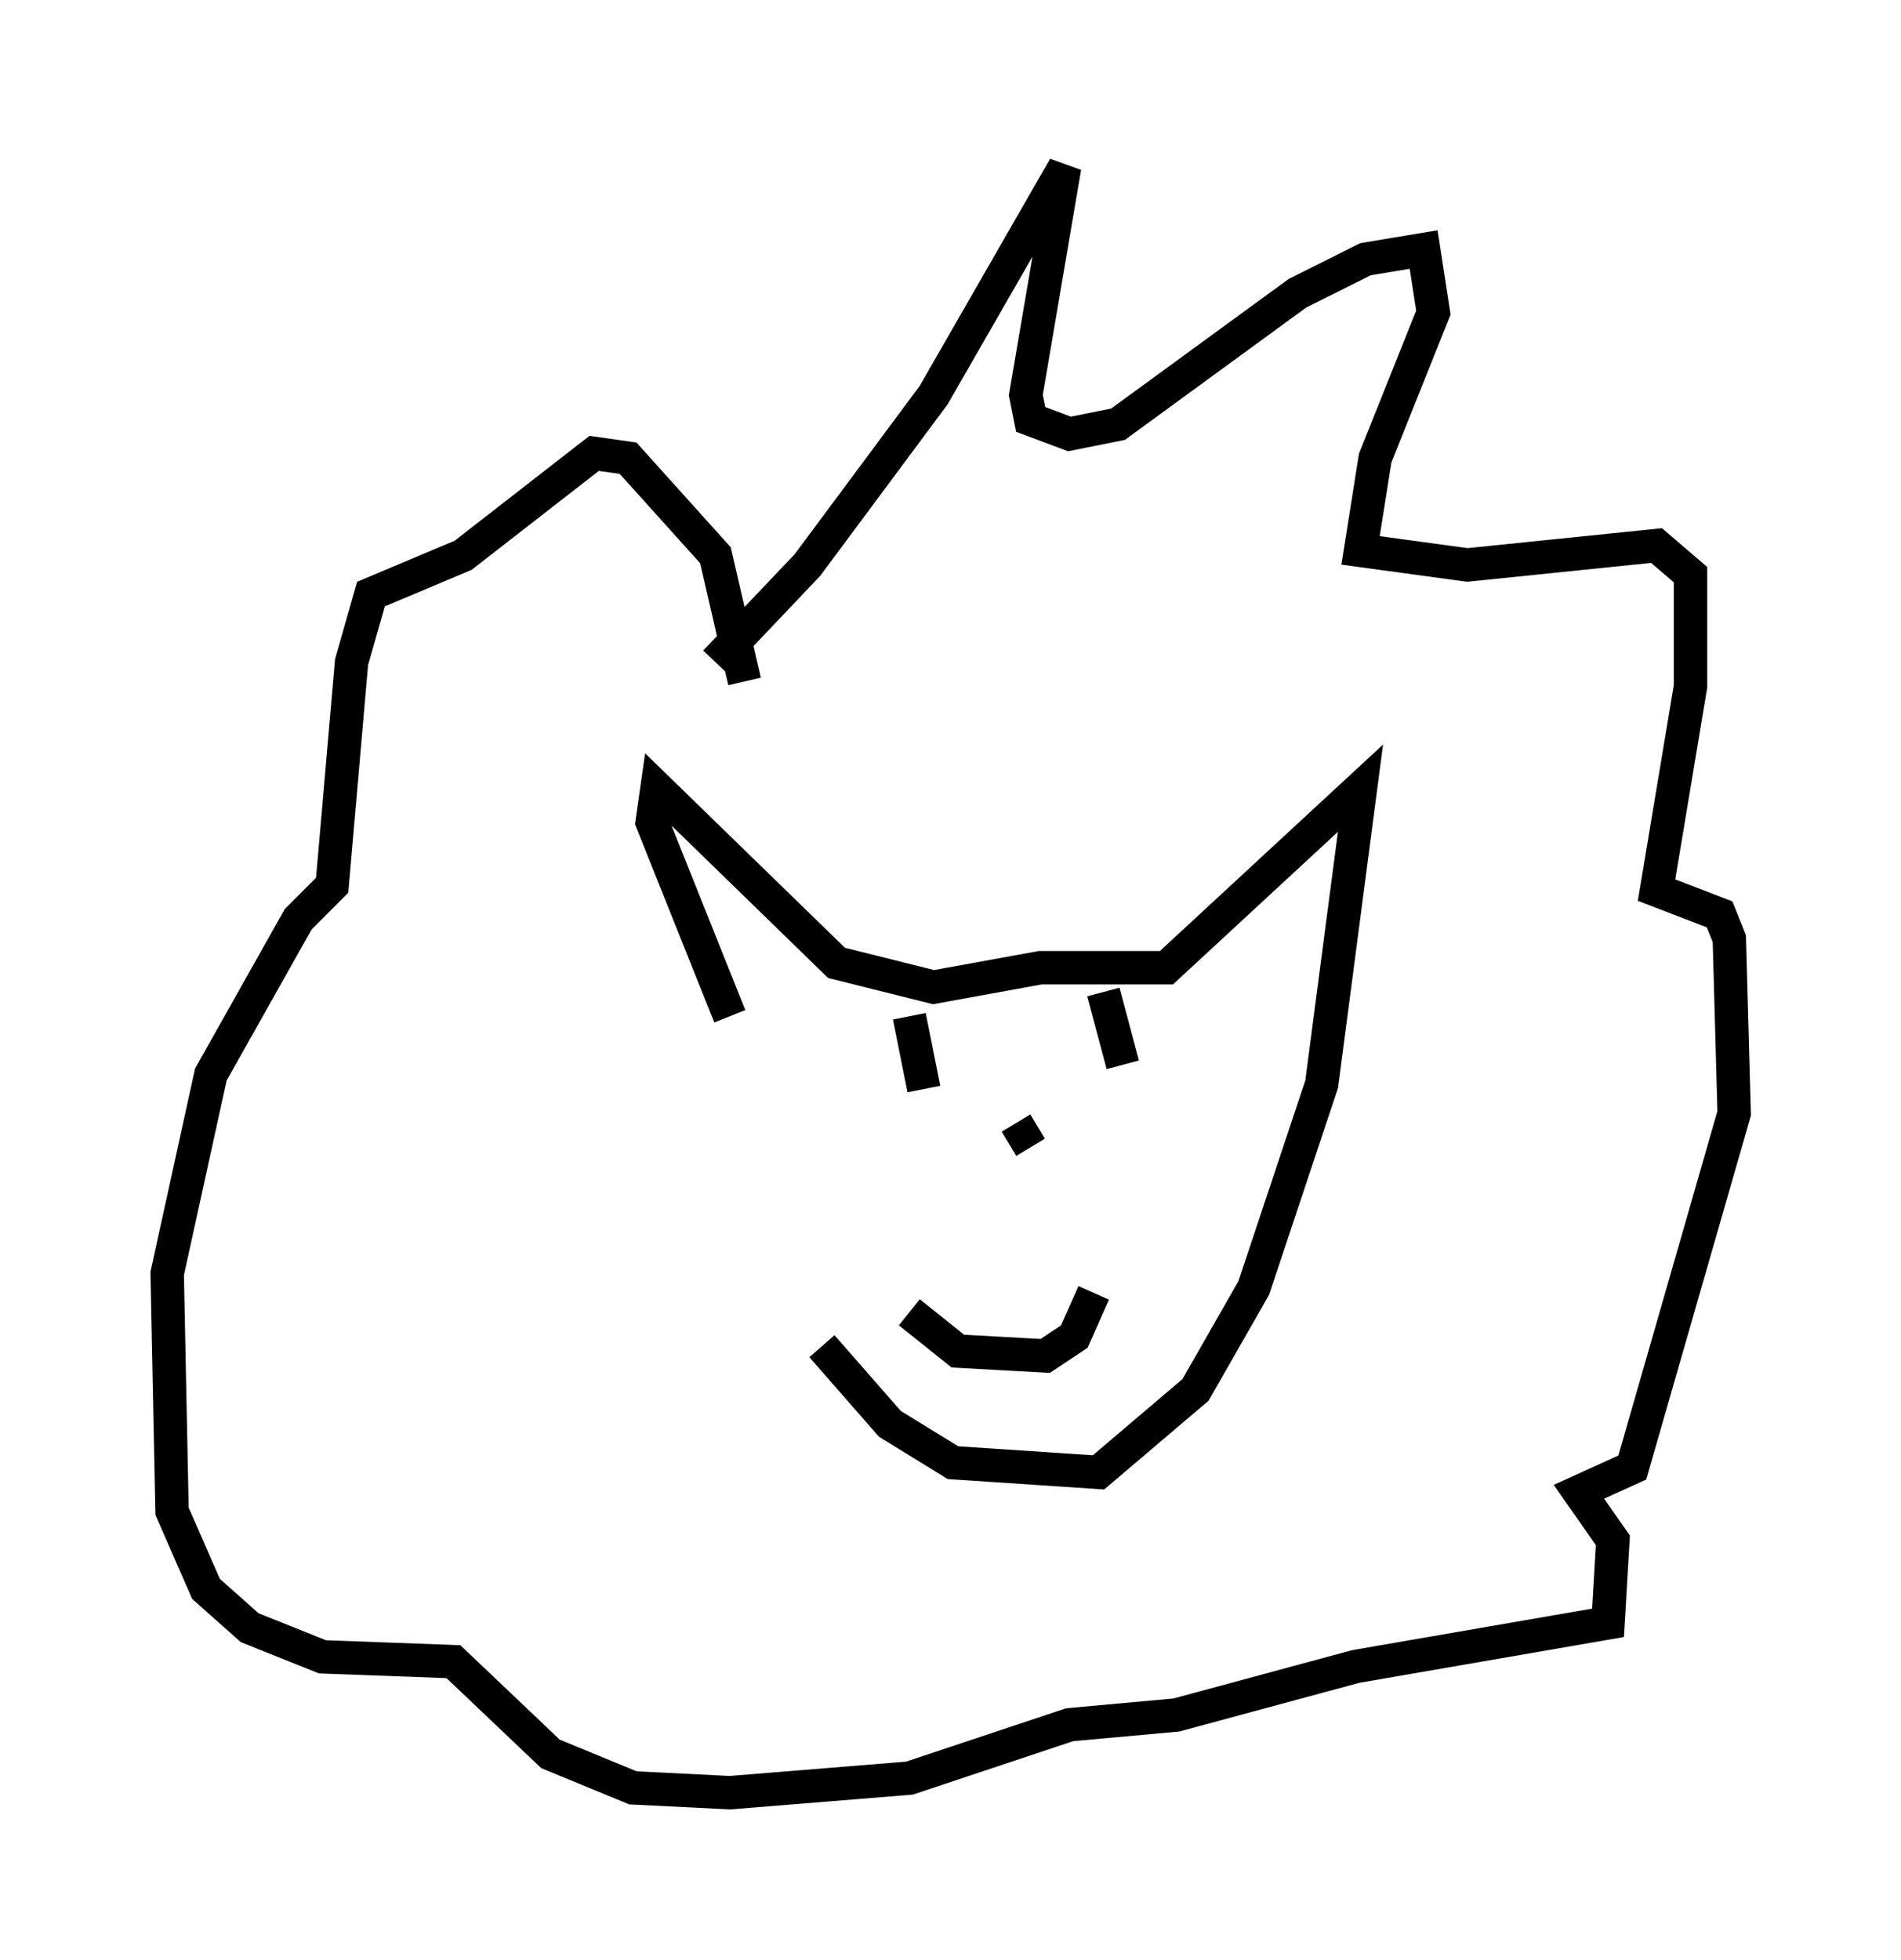 <?xml version="1.0" encoding="utf-8" ?>
<svg baseProfile="full" height="58.659" version="1.1" width="56.916" xmlns="http://www.w3.org/2000/svg" xmlns:ev="http://www.w3.org/2001/xml-events" xmlns:xlink="http://www.w3.org/1999/xlink"><defs /><rect fill="white" height="58.659" width="56.916" x="0" y="0" /><path d="M22.14, 34.195 m2.469, 6.101 l2.034, 2.324 1.888, 1.162 l4.358, 0.291 2.905, -2.469 l1.743, -3.05 2.034, -6.101 l1.162, -8.86 -5.81, 5.374 l-3.777, 0.0 -3.196, 0.581 l-2.905, -0.726 -5.374, -5.229 l-0.145, 1.017 2.324, 5.81 m8.57, 3.196 l0.436, 0.726 m-3.631, -3.922 l0.436, 2.179 m5.374, -2.905 l0.581, 2.179 m-6.391, 7.408 l1.453, 1.162 2.615, 0.145 l0.872, -0.581 0.581, -1.307 m-11.33, -18.883 l2.76, -2.905 3.777, -5.084 l3.922, -6.827 -1.162, 6.827 l0.145, 0.726 1.162, 0.436 l1.453, -0.291 5.374, -3.922 l2.034, -1.017 1.743, -0.291 l0.291, 1.888 -1.743, 4.358 l-0.436, 2.76 3.196, 0.436 l5.665, -0.581 1.017, 0.872 l0.0, 3.341 -1.017, 6.101 l1.888, 0.726 0.291, 0.726 l0.145, 5.229 -3.05, 10.603 l-1.598, 0.726 1.017, 1.453 l-0.145, 2.469 -7.553, 1.307 l-5.374, 1.453 -3.196, 0.291 l-4.793, 1.598 -5.374, 0.436 l-2.905, -0.145 -2.469, -1.017 l-2.905, -2.76 -3.922, -0.145 l-2.179, -0.872 -1.307, -1.162 l-1.017, -2.324 -0.145, -7.117 l1.307, -5.955 2.615, -4.648 l1.017, -1.017 0.581, -6.682 l0.581, -2.034 2.76, -1.162 l3.922, -3.05 1.017, 0.145 l2.615, 2.905 0.872, 3.777 " fill="none" stroke="black" stroke-width="1" /></svg>